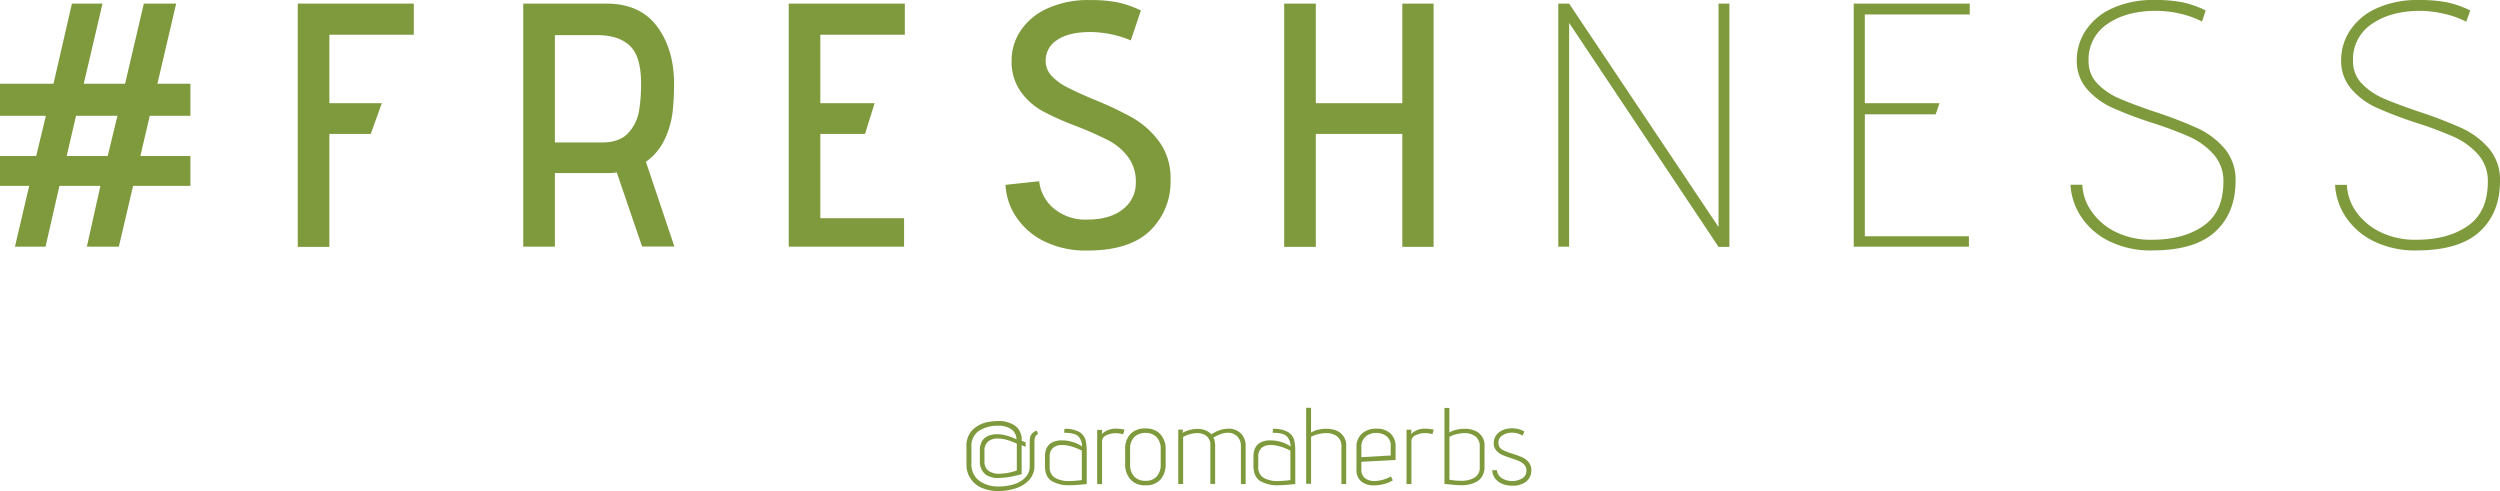 <svg xmlns="http://www.w3.org/2000/svg" viewBox="0 0 690.73 135.72"><g style="isolation:isolate"><g style="isolation:isolate"><path d="M270.49,132.78a8.64,8.64,0,0,0,5.43,1.62,13.61,13.61,0,0,0,4.38-.66,7,7,0,0,0,3.07-1.91,4.23,4.23,0,0,0,1.13-3v-5.73a19.85,19.85,0,0,1,.07-2,2.5,2.5,0,0,1,.5-1.22,3.08,3.08,0,0,1,1.35-.91l.39.93q-1,.45-1,2.1l0,6.57a5.69,5.69,0,0,1-1.55,4.14,8.75,8.75,0,0,1-3.82,2.28,15.87,15.87,0,0,1-4.62.69,11.32,11.32,0,0,1-4.43-.84,6.85,6.85,0,0,1-4.36-6.72v-4.65a6.15,6.15,0,0,1,1.69-4.71,8.15,8.15,0,0,1,3.83-2.07,15.75,15.75,0,0,1,3.24-.36,8,8,0,0,1,4.63,1.26,4.69,4.69,0,0,1,1.85,4.17l1.11.48v1.23l-1.11-.48v8a25.2,25.2,0,0,1-6.33,1.08,6,6,0,0,1-3.68-1,4.47,4.47,0,0,1-1.54-3.45v-3a5.16,5.16,0,0,1,.66-2.82,3.78,3.78,0,0,1,2-1.5,6,6,0,0,1,2.07-.33,10,10,0,0,1,2.76.41,16.22,16.22,0,0,1,2.64,1,3.53,3.53,0,0,0-1.46-2.81,6.09,6.09,0,0,0-3.55-.94,9.46,9.46,0,0,0-5.34,1.4,5,5,0,0,0-2.1,4.48V128A5.62,5.62,0,0,0,270.49,132.78Zm2.65-2.7a4.85,4.85,0,0,0,3,.81,15.46,15.46,0,0,0,4.8-.9v-7.41a16.77,16.77,0,0,0-2.6-1,9.48,9.48,0,0,0-2.68-.42A4,4,0,0,0,273,122a3.3,3.3,0,0,0-1,2.68v2.91A3,3,0,0,0,273.14,130.08Z" style="fill:#7e9a3d"/><path d="M298.25,119.38a3.78,3.78,0,0,1,1.68,2.18,13.69,13.69,0,0,1,.32,3.24v8.94q-3.24.33-4.68.33a9.33,9.33,0,0,1-5-1.17c-1.25-.78-1.86-2.19-1.86-4.23v-2.49q0-3,2.1-4a5.75,5.75,0,0,1,2.58-.51,10.35,10.35,0,0,1,3,.45,8.18,8.18,0,0,1,2.55,1.23,3.79,3.79,0,0,0-1-2.78c-.7-.7-2-1-3.93-1l.09-1.08A7.83,7.83,0,0,1,298.25,119.38ZM291.47,132a7.65,7.65,0,0,0,4.07.91,29,29,0,0,0,3.36-.27v-8.13a14.07,14.07,0,0,0-2.64-1.09,9.56,9.56,0,0,0-2.82-.47,3.78,3.78,0,0,0-2.48.78,3.17,3.17,0,0,0-.94,2.58v2.61A3.35,3.35,0,0,0,291.47,132Z" style="fill:#7e9a3d"/><path d="M304.45,119.91a5.4,5.4,0,0,1,4-1.47,12.63,12.63,0,0,1,2.25.27L310.3,120a6.8,6.8,0,0,0-2-.3,5.62,5.62,0,0,0-2.69.6,1.82,1.82,0,0,0-1.12,1.65v11.82h-1.35v-15h1.35Z" style="fill:#7e9a3d"/><path d="M312.32,119.9a5.55,5.55,0,0,1,4.19-1.52,5.33,5.33,0,0,1,4.08,1.58,6.08,6.08,0,0,1,1.47,4.3v4a6.28,6.28,0,0,1-1.38,4.17,5.13,5.13,0,0,1-4.17,1.65,5.25,5.25,0,0,1-4.22-1.66,6.18,6.18,0,0,1-1.42-4.16v-4A6,6,0,0,1,312.32,119.9Zm1,11.7a4.06,4.06,0,0,0,3.17,1.24,3.94,3.94,0,0,0,3.12-1.23,4.64,4.64,0,0,0,1.08-3.18v-4.2a4.7,4.7,0,0,0-1.16-3.48,4.13,4.13,0,0,0-3-1.14,4.3,4.3,0,0,0-3.12,1.13,4.6,4.6,0,0,0-1.17,3.49v4.2A4.55,4.55,0,0,0,313.34,131.6Z" style="fill:#7e9a3d"/><path d="M326.67,119.61a8.87,8.87,0,0,1,4.18-1.11,5.91,5.91,0,0,1,2.18.38,4,4,0,0,1,1.62,1.09c.29-.16.74-.4,1.38-.72a8,8,0,0,1,3.39-.81,4.7,4.7,0,0,1,3.43,1.31,4.88,4.88,0,0,1,1.31,3.61v10.38h-1.31V123.45a3.78,3.78,0,0,0-1-2.88,3.64,3.64,0,0,0-2.61-1,6.16,6.16,0,0,0-2.69.66l-1.27.63a5.66,5.66,0,0,1,.45,2.58v10.26h-1.32V123.15a3.2,3.2,0,0,0-1-2.64,4.09,4.09,0,0,0-2.66-.84,7.79,7.79,0,0,0-2,.29,7.46,7.46,0,0,0-1.86.76v13h-1.35v-15h1.35Z" style="fill:#7e9a3d"/><path d="M355.88,119.38a3.78,3.78,0,0,1,1.68,2.18,13.76,13.76,0,0,1,.31,3.24v8.94q-3.24.33-4.68.33a9.27,9.27,0,0,1-5-1.17q-1.87-1.17-1.87-4.23v-2.49q0-3,2.1-4a5.75,5.75,0,0,1,2.58-.51,10.3,10.3,0,0,1,3,.45,8.18,8.18,0,0,1,2.55,1.23,3.79,3.79,0,0,0-1-2.78c-.7-.7-2-1-3.93-1l.09-1.08A7.87,7.87,0,0,1,355.88,119.38ZM349.1,132a7.61,7.61,0,0,0,4.06.91,29,29,0,0,0,3.36-.27v-8.13a14.07,14.07,0,0,0-2.64-1.09,9.56,9.56,0,0,0-2.82-.47,3.75,3.75,0,0,0-2.47.78,3.17,3.17,0,0,0-.94,2.58v2.61A3.35,3.35,0,0,0,349.1,132Z" style="fill:#7e9a3d"/><path d="M362.23,119.52a6.42,6.42,0,0,1,1.9-.78,9.41,9.41,0,0,1,2.27-.27,6.92,6.92,0,0,1,3,.57,4.33,4.33,0,0,1,2.54,4.32v10.38h-1.32V123.42a3.35,3.35,0,0,0-1.18-2.85,4.85,4.85,0,0,0-3-.9,9.41,9.41,0,0,0-4.2,1v13h-1.36v-21h1.36Z" style="fill:#7e9a3d"/><path d="M376.31,119.79a5.78,5.78,0,0,1,4-1.35,5.4,5.4,0,0,1,3.89,1.34,4.87,4.87,0,0,1,1.39,3.7v3.6l-9.45.51v2.16a2.83,2.83,0,0,0,1,2.36,4.09,4.09,0,0,0,2.62.79,9.66,9.66,0,0,0,4.53-1.26l.54,1.05a8.54,8.54,0,0,1-2.46,1.05,10.9,10.9,0,0,1-2.76.36,5.24,5.24,0,0,1-3.52-1.1,4,4,0,0,1-1.31-3.28v-6.15A4.8,4.8,0,0,1,376.31,119.79Zm7.93,6.06v-2.52a3.26,3.26,0,0,0-1.23-2.87,4.74,4.74,0,0,0-2.73-.85,4.53,4.53,0,0,0-2.95,1,3.64,3.64,0,0,0-1.19,3v2.7Z" style="fill:#7e9a3d"/><path d="M389.88,119.91a5.41,5.41,0,0,1,4-1.47,12.63,12.63,0,0,1,2.25.27l-.36,1.26a6.8,6.8,0,0,0-2-.3,5.61,5.61,0,0,0-2.68.6,1.83,1.83,0,0,0-1.13,1.65v11.82h-1.35v-15h1.35Z" style="fill:#7e9a3d"/><path d="M400.44,119.49a6.54,6.54,0,0,1,1.89-.75,9.61,9.61,0,0,1,2.28-.27,7.11,7.11,0,0,1,3,.57,4.32,4.32,0,0,1,2.55,4.32V129a4.93,4.93,0,0,1-.63,2.58,4.09,4.09,0,0,1-1.71,1.59,8.13,8.13,0,0,1-1.93.69,9.94,9.94,0,0,1-2.09.21,30.37,30.37,0,0,1-3.06-.21l-1.65-.15v-21h1.35Zm3.18,13.35a7.24,7.24,0,0,0,3.8-.88,3.15,3.15,0,0,0,1.42-2.9v-5.61a3.37,3.37,0,0,0-1.2-2.88,4.91,4.91,0,0,0-3-.9,9.15,9.15,0,0,0-2.22.29,8,8,0,0,0-1.95.73v11.85A18.84,18.84,0,0,0,403.62,132.84Z" style="fill:#7e9a3d"/><path d="M420.2,120.11a5.56,5.56,0,0,0-1-.38,5.13,5.13,0,0,0-1.41-.18,4.71,4.71,0,0,0-2.76.8,2.31,2.31,0,0,0-1,2.29,2,2,0,0,0,1.05,1.61,14.13,14.13,0,0,0,2.85,1.12,25.51,25.51,0,0,1,2.7,1,4.77,4.77,0,0,1,1.74,1.35,3.46,3.46,0,0,1,.72,2.26,3.86,3.86,0,0,1-1.33,3,5.69,5.69,0,0,1-3.92,1.2,6.87,6.87,0,0,1-2.95-.58,4.61,4.61,0,0,1-1.89-1.55,4.13,4.13,0,0,1-.71-2.13h1.29a3,3,0,0,0,1.37,2.2,5.48,5.48,0,0,0,5.62.05,2.41,2.41,0,0,0,1.17-2.16,2.28,2.28,0,0,0-.57-1.59,4.33,4.33,0,0,0-1.39-1c-.55-.24-1.3-.52-2.24-.82a22.29,22.29,0,0,1-2.41-.89,4.87,4.87,0,0,1-1.61-1.12,3,3,0,0,1-.81-1.8,2.26,2.26,0,0,1,0-.42,3.74,3.74,0,0,1,.54-1.91,4.15,4.15,0,0,1,1.7-1.51,6.15,6.15,0,0,1,2.86-.6,7.19,7.19,0,0,1,1.68.19,6.94,6.94,0,0,1,1.17.41l.51.27-.48,1.14Z" style="fill:#7e9a3d"/></g></g><g style="isolation:isolate"><g style="isolation:isolate"><path d="M32.83,68.16H24l3.74-16.8H16.42l-3.84,16.8H4.13l3.93-16.8H0V43.1H10L12.67,32H0V23.14H14.78L19.87,1h8.45L23.14,23.14H34.56L39.74,1h8.93L43.49,23.14h9.12V32H41.38L38.78,43.1H52.61v8.26H36.77ZM21,32,18.43,43.1H29.76L32.45,32Z" style="fill:#7e9a3d"/><path d="M82.27,1h32.06V9.6H91V28.51H105.5L102.43,37H91v31.2H82.27Z" style="fill:#7e9a3d"/><path d="M170.4,47.62a9.64,9.64,0,0,1-2.21.19H153.31V68.16h-8.74V1h23q9.22,0,13.92,6.24T186.24,23a70.12,70.12,0,0,1-.43,8.16,24.78,24.78,0,0,1-2.12,7.25,15.88,15.88,0,0,1-5.23,6.29l7.87,23.42h-8.92Zm3.21-10.9a11.81,11.81,0,0,0,2.93-5.95,45,45,0,0,0,.58-7.73q0-7.48-3.12-10.42c-2.08-1.95-5.11-2.92-9.07-2.92H153.31V39.36h13C169.6,39.36,172,38.48,173.61,36.72Z" style="fill:#7e9a3d"/><path d="M217.92,1H250V9.6H226.65V28.51h15L239,37H226.65V60.29h23.14v7.87H217.92Z" style="fill:#7e9a3d"/><path d="M291.16,57.6a13.58,13.58,0,0,0,9.22,3.07q6.33,0,9.89-2.88a9.08,9.08,0,0,0,3.55-7.39,11.3,11.3,0,0,0-2.16-7.06,16.23,16.23,0,0,0-5.33-4.51,93,93,0,0,0-8.73-3.89A82.26,82.26,0,0,1,288,30.67,18.49,18.49,0,0,1,282,25.3a14.29,14.29,0,0,1-2.5-8.69,14.76,14.76,0,0,1,2.4-8,17.42,17.42,0,0,1,7.3-6.19,27.07,27.07,0,0,1,12-2.4,38,38,0,0,1,7.78.67,28.68,28.68,0,0,1,6.24,2.21l-2.79,8.26a29.38,29.38,0,0,0-11.14-2.31c-4,0-7,.72-9.16,2.16a6.67,6.67,0,0,0-3.22,5.81A6,6,0,0,0,290.59,21a15.25,15.25,0,0,0,4.27,3.12c1.7.87,4.11,2,7.25,3.32A92.42,92.42,0,0,1,313,32.59a23.71,23.71,0,0,1,7.34,6.63,17.06,17.06,0,0,1,3.07,10.41,18.76,18.76,0,0,1-5.66,14.11q-5.67,5.48-17.28,5.48a25.89,25.89,0,0,1-12.15-2.64,19.58,19.58,0,0,1-7.68-6.82,17.47,17.47,0,0,1-2.83-8.69l9.31-1A11.33,11.33,0,0,0,291.16,57.6Z" style="fill:#7e9a3d"/><path d="M387.45,37h-23.9v31.2h-8.74V1h8.74V28.51h23.9V1h8.64v67.2h-8.64Z" style="fill:#7e9a3d"/></g></g><g style="isolation:isolate"><g style="isolation:isolate"><path d="M433.54,6.34V68.16h-3V1h3l41.28,61.73V1h3v67.2h-3Z" style="fill:#7e9a3d"/><path d="M512.17,1h32.06v3h-29V28.51h20.64l-1.06,3.07H515.24v33.7H544v2.88H512.17Z" style="fill:#7e9a3d"/><path d="M577.69,58.13a17.28,17.28,0,0,0,6.57,5.81,21.84,21.84,0,0,0,10.37,2.3q8.64,0,14.16-3.84t5.52-12.19a11,11,0,0,0-2.69-7.54A19.91,19.91,0,0,0,605,37.82a102.54,102.54,0,0,0-10.51-3.93,109.11,109.11,0,0,1-11-4.18,20.6,20.6,0,0,1-6.86-5.09,11.79,11.79,0,0,1-2.83-8.11,14.75,14.75,0,0,1,2.4-8,17.1,17.1,0,0,1,7.25-6.15A27.19,27.19,0,0,1,595.4,0a37.82,37.82,0,0,1,7.77.67,28.31,28.31,0,0,1,6.24,2.21l-1,3.07a26.16,26.16,0,0,0-6.19-2.21A30.09,30.09,0,0,0,595.59,3q-8.07,0-13.3,3.6a11.69,11.69,0,0,0-5.23,10.22,8.73,8.73,0,0,0,2.45,6.29,18.7,18.7,0,0,0,6.1,4.13q3.64,1.58,9.88,3.69a121,121,0,0,1,11.72,4.51A22,22,0,0,1,614.6,41a13.31,13.31,0,0,1,3.07,9q0,8.83-5.61,14t-17.33,5.19a25.89,25.89,0,0,1-12.15-2.64,19.58,19.58,0,0,1-7.68-6.82,17.47,17.47,0,0,1-2.83-8.69h3.26A13.67,13.67,0,0,0,577.69,58.13Z" style="fill:#7e9a3d"/><path d="M650.74,58.13a17.31,17.31,0,0,0,6.58,5.81,21.81,21.81,0,0,0,10.37,2.3q8.64,0,14.16-3.84t5.52-12.19a11,11,0,0,0-2.69-7.54A20,20,0,0,0,678,37.82a102,102,0,0,0-10.52-3.93,109.74,109.74,0,0,1-10.94-4.18,20.4,20.4,0,0,1-6.86-5.09,11.8,11.8,0,0,1-2.84-8.11,14.75,14.75,0,0,1,2.4-8,17.16,17.16,0,0,1,7.25-6.15,27.22,27.22,0,0,1,12-2.35,37.93,37.93,0,0,1,7.78.67,28.31,28.31,0,0,1,6.24,2.21L681.41,6a26,26,0,0,0-6.19-2.21A29.94,29.94,0,0,0,668.65,3q-8.07,0-13.3,3.6a11.66,11.66,0,0,0-5.23,10.22,8.69,8.69,0,0,0,2.45,6.29,18.76,18.76,0,0,0,6.09,4.13q3.65,1.58,9.89,3.69a120.68,120.68,0,0,1,11.71,4.51A22,22,0,0,1,687.65,41a13.31,13.31,0,0,1,3.08,9q0,8.83-5.62,14t-17.33,5.19a25.88,25.88,0,0,1-12.14-2.64A19.58,19.58,0,0,1,648,59.76a17.37,17.37,0,0,1-2.83-8.69h3.26A13.65,13.65,0,0,0,650.74,58.13Z" style="fill:#7e9a3d"/></g></g></svg>